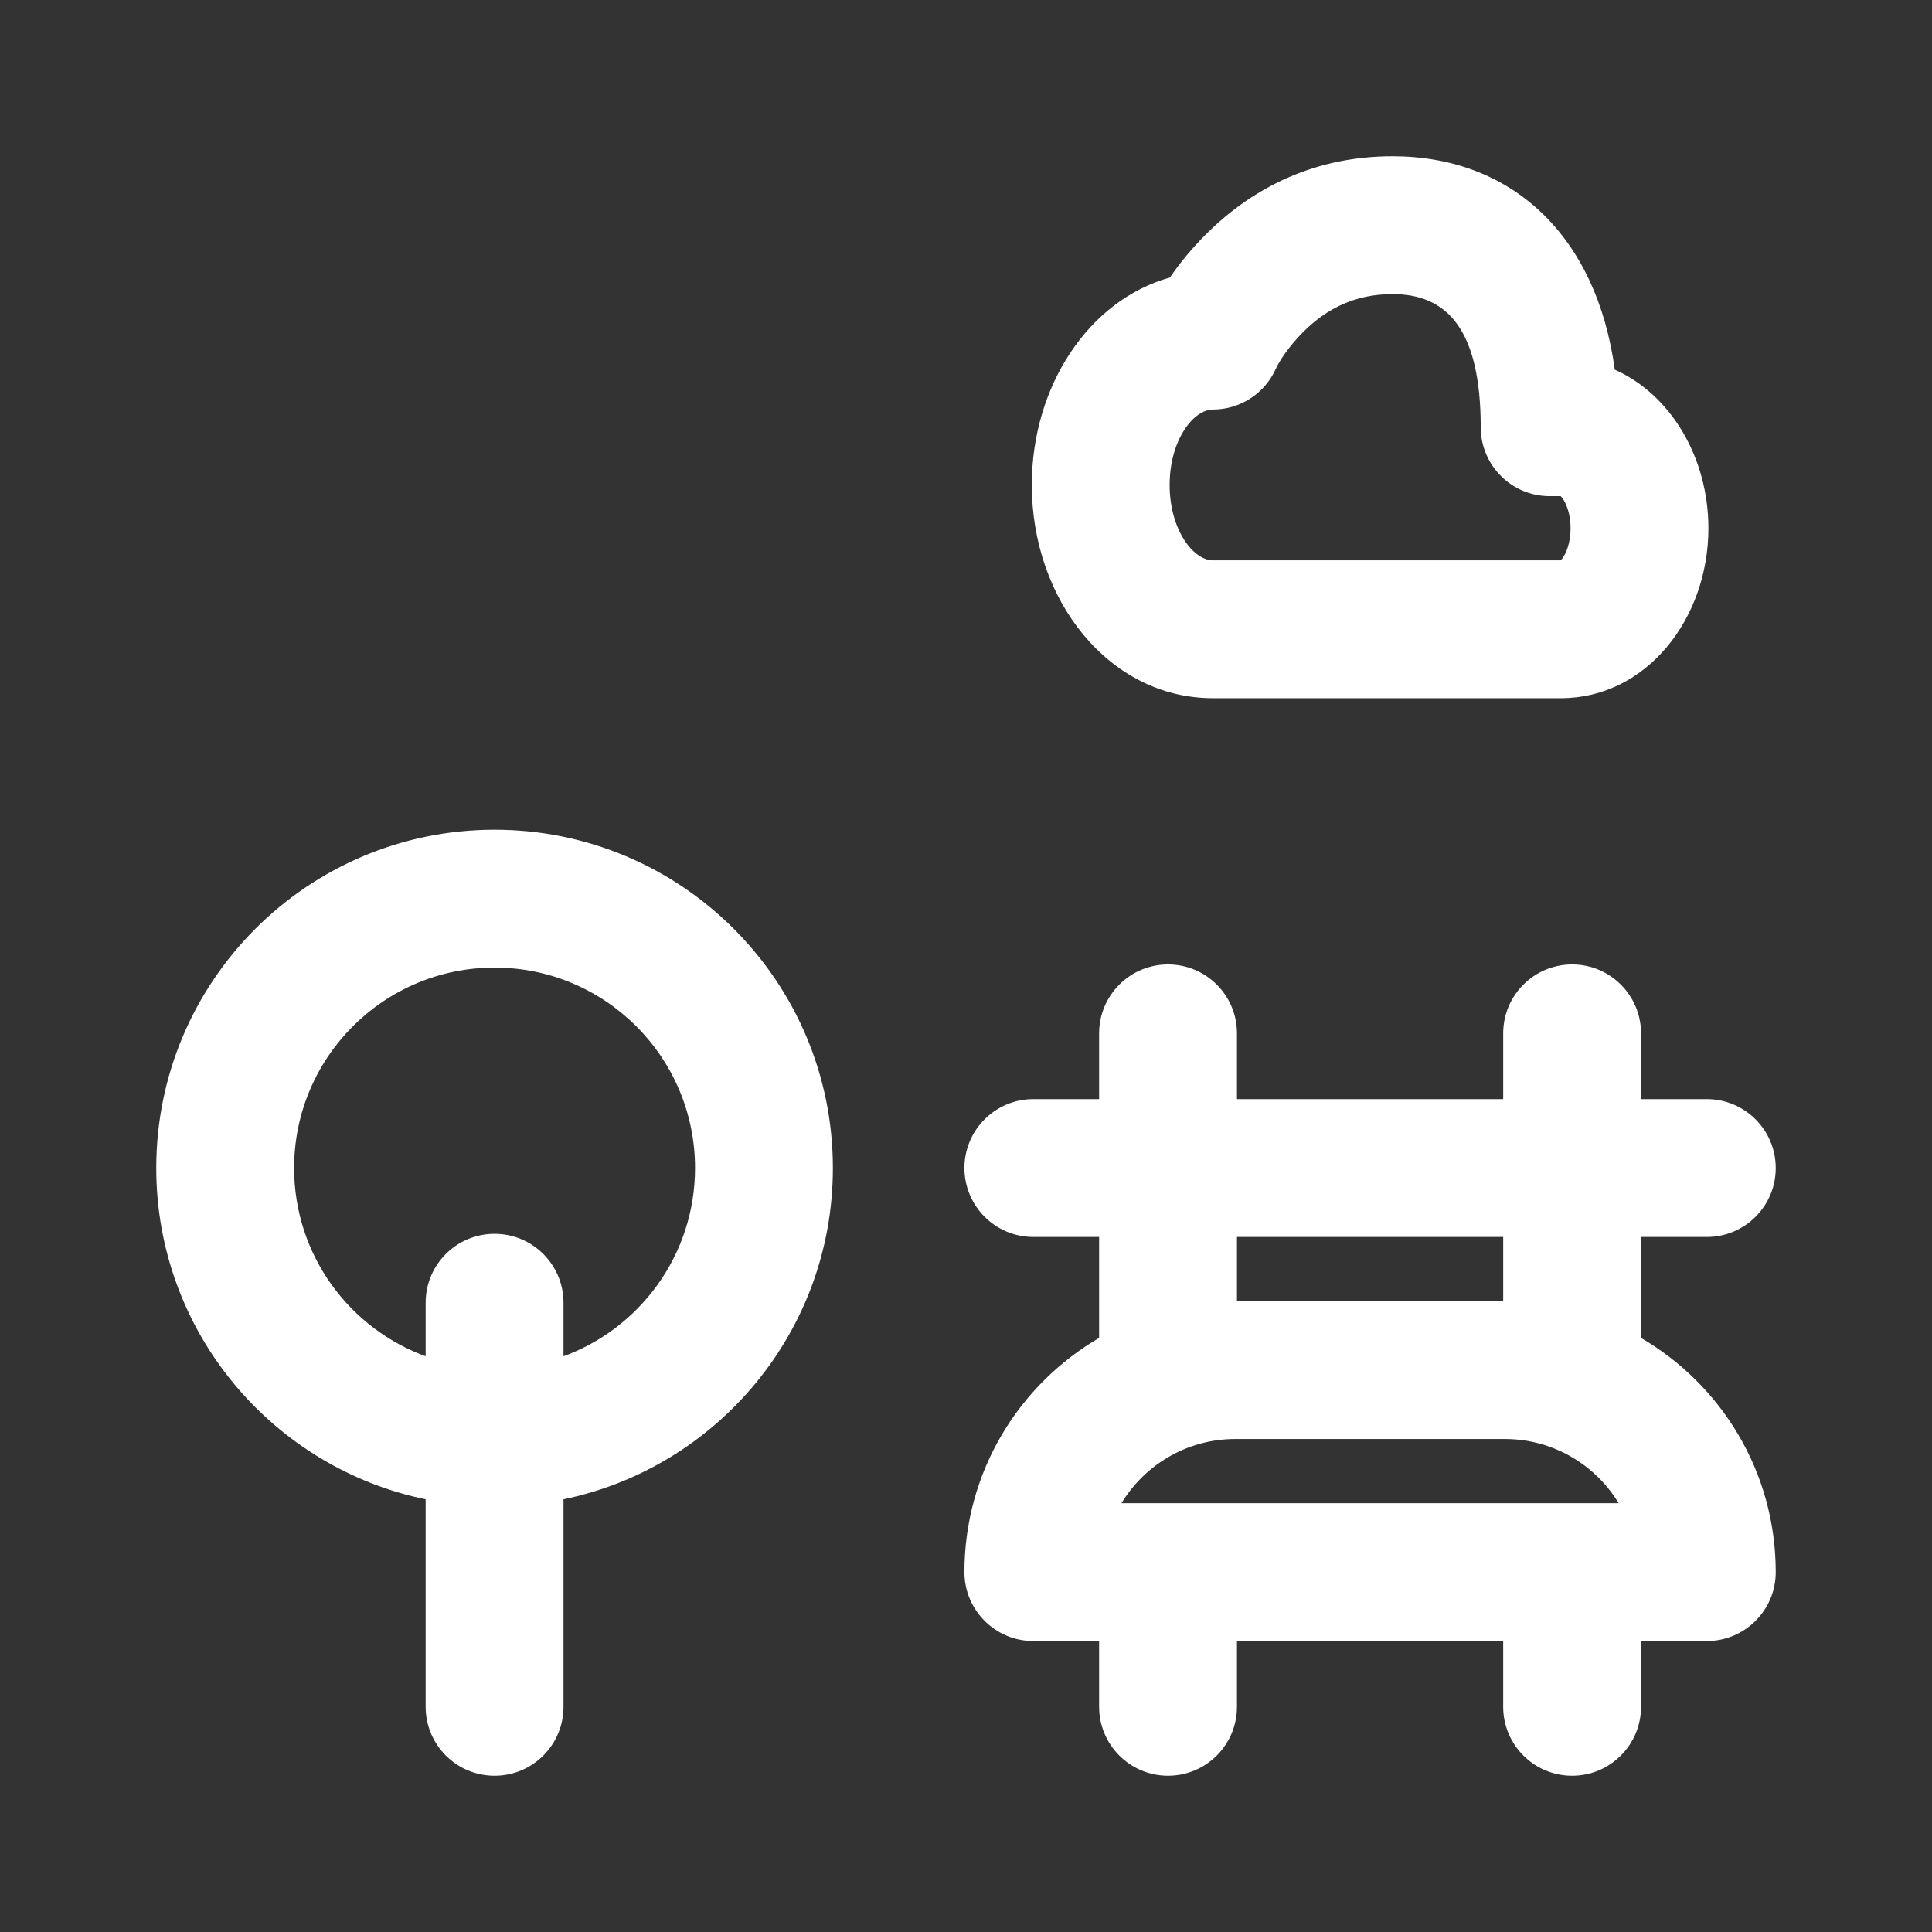 <!DOCTYPE svg PUBLIC "-//W3C//DTD SVG 1.1//EN" "http://www.w3.org/Graphics/SVG/1.1/DTD/svg11.dtd">

<!-- Uploaded to: SVG Repo, www.svgrepo.com, Transformed by: SVG Repo Mixer Tools -->
<svg fill="#ffffff" height="800px" width="800px" version="1.1" id="Layer_1" xmlns="http://www.w3.org/2000/svg" xmlns:xlink="http://www.w3.org/1999/xlink" viewBox="-50 -50 612 612" xml:space="preserve" stroke="#ffffff">

<rect x="-50" y="-50" width="612" height="612" fill="#333333" stroke="none"/>

<g id="SVGRepo_bgCarrier" stroke-width="0"/>

<g id="SVGRepo_tracerCarrier" stroke-linecap="round" stroke-linejoin="round"/>

<g id="SVGRepo_iconCarrier"> <g> <g> <g> <path d="M106.667,213.333C47.759,213.333,0,261.093,0,320c0,51.601,36.648,94.646,85.333,104.531v66.136 c0,11.782,9.551,21.333,21.333,21.333c11.782,0,21.333-9.551,21.333-21.333v-66.136c48.686-9.884,85.333-52.929,85.333-104.531 C213.333,261.093,165.574,213.333,106.667,213.333z M128,380.343v-17.676c0-11.782-9.551-21.333-21.333-21.333 c-11.782,0-21.333,9.551-21.333,21.333v17.676C60.48,371.555,42.667,347.861,42.667,320c0-35.343,28.657-64,64-64 s64,28.657,64,64C170.667,347.861,152.853,371.555,128,380.343z"/> <path d="M469.333,374.11v-32.776h21.333c11.782,0,21.333-9.551,21.333-21.333s-9.551-21.333-21.333-21.333h-21.333v-21.333 c0-11.782-9.551-21.333-21.333-21.333c-11.782,0-21.333,9.551-21.333,21.333v21.333h-85.333v-21.333 c0-11.782-9.551-21.333-21.333-21.333s-21.333,9.551-21.333,21.333v21.333h-21.333C265.551,298.667,256,308.218,256,320 s9.551,21.333,21.333,21.333h21.333v32.776C273.167,388.865,256,416.418,256,448c0,11.782,9.551,21.333,21.333,21.333h21.333 v21.333c0,11.782,9.551,21.333,21.333,21.333s21.333-9.551,21.333-21.333v-21.333h85.333v21.333 c0,11.782,9.551,21.333,21.333,21.333c11.782,0,21.333-9.551,21.333-21.333v-21.333h21.333c11.782,0,21.333-9.551,21.333-21.333 C512,416.418,494.833,388.865,469.333,374.11z M304.373,426.667c7.376-12.754,21.165-21.333,36.96-21.333h85.333 c15.795,0,29.584,8.579,36.96,21.333H304.373z M341.333,341.333h85.333v21.333h-85.333V341.333z"/> <path d="M334.214,170.667h110.229c26.815,0,46.229-24.956,46.229-53.333c0-22.084-11.758-42.096-29.612-49.886 C455.287,24.575,428.325,0,391.11,0c-23.776,0-43.457,9.332-58.679,24.509c-4.729,4.715-8.545,9.439-11.541,13.842 c-25.762,7.086-43.55,34.34-43.55,65.265C277.34,139.645,301.461,170.667,334.214,170.667z M334.214,79.232 c8.396,0,16.011-4.925,19.456-12.582c1.076-2.392,4.089-7.143,8.887-11.927c7.698-7.676,16.937-12.056,28.553-12.056 c17.732,0,28.437,11.625,28.437,42.667c0,11.782,9.551,21.333,21.333,21.333h3.563c0.574,0,3.563,3.841,3.563,10.667 c0,6.825-2.988,10.667-3.563,10.667H334.214c-6.507,0-14.208-9.904-14.208-24.384C320.006,89.149,327.715,79.232,334.214,79.232z "/> </g> </g> </g> </g>

</svg>